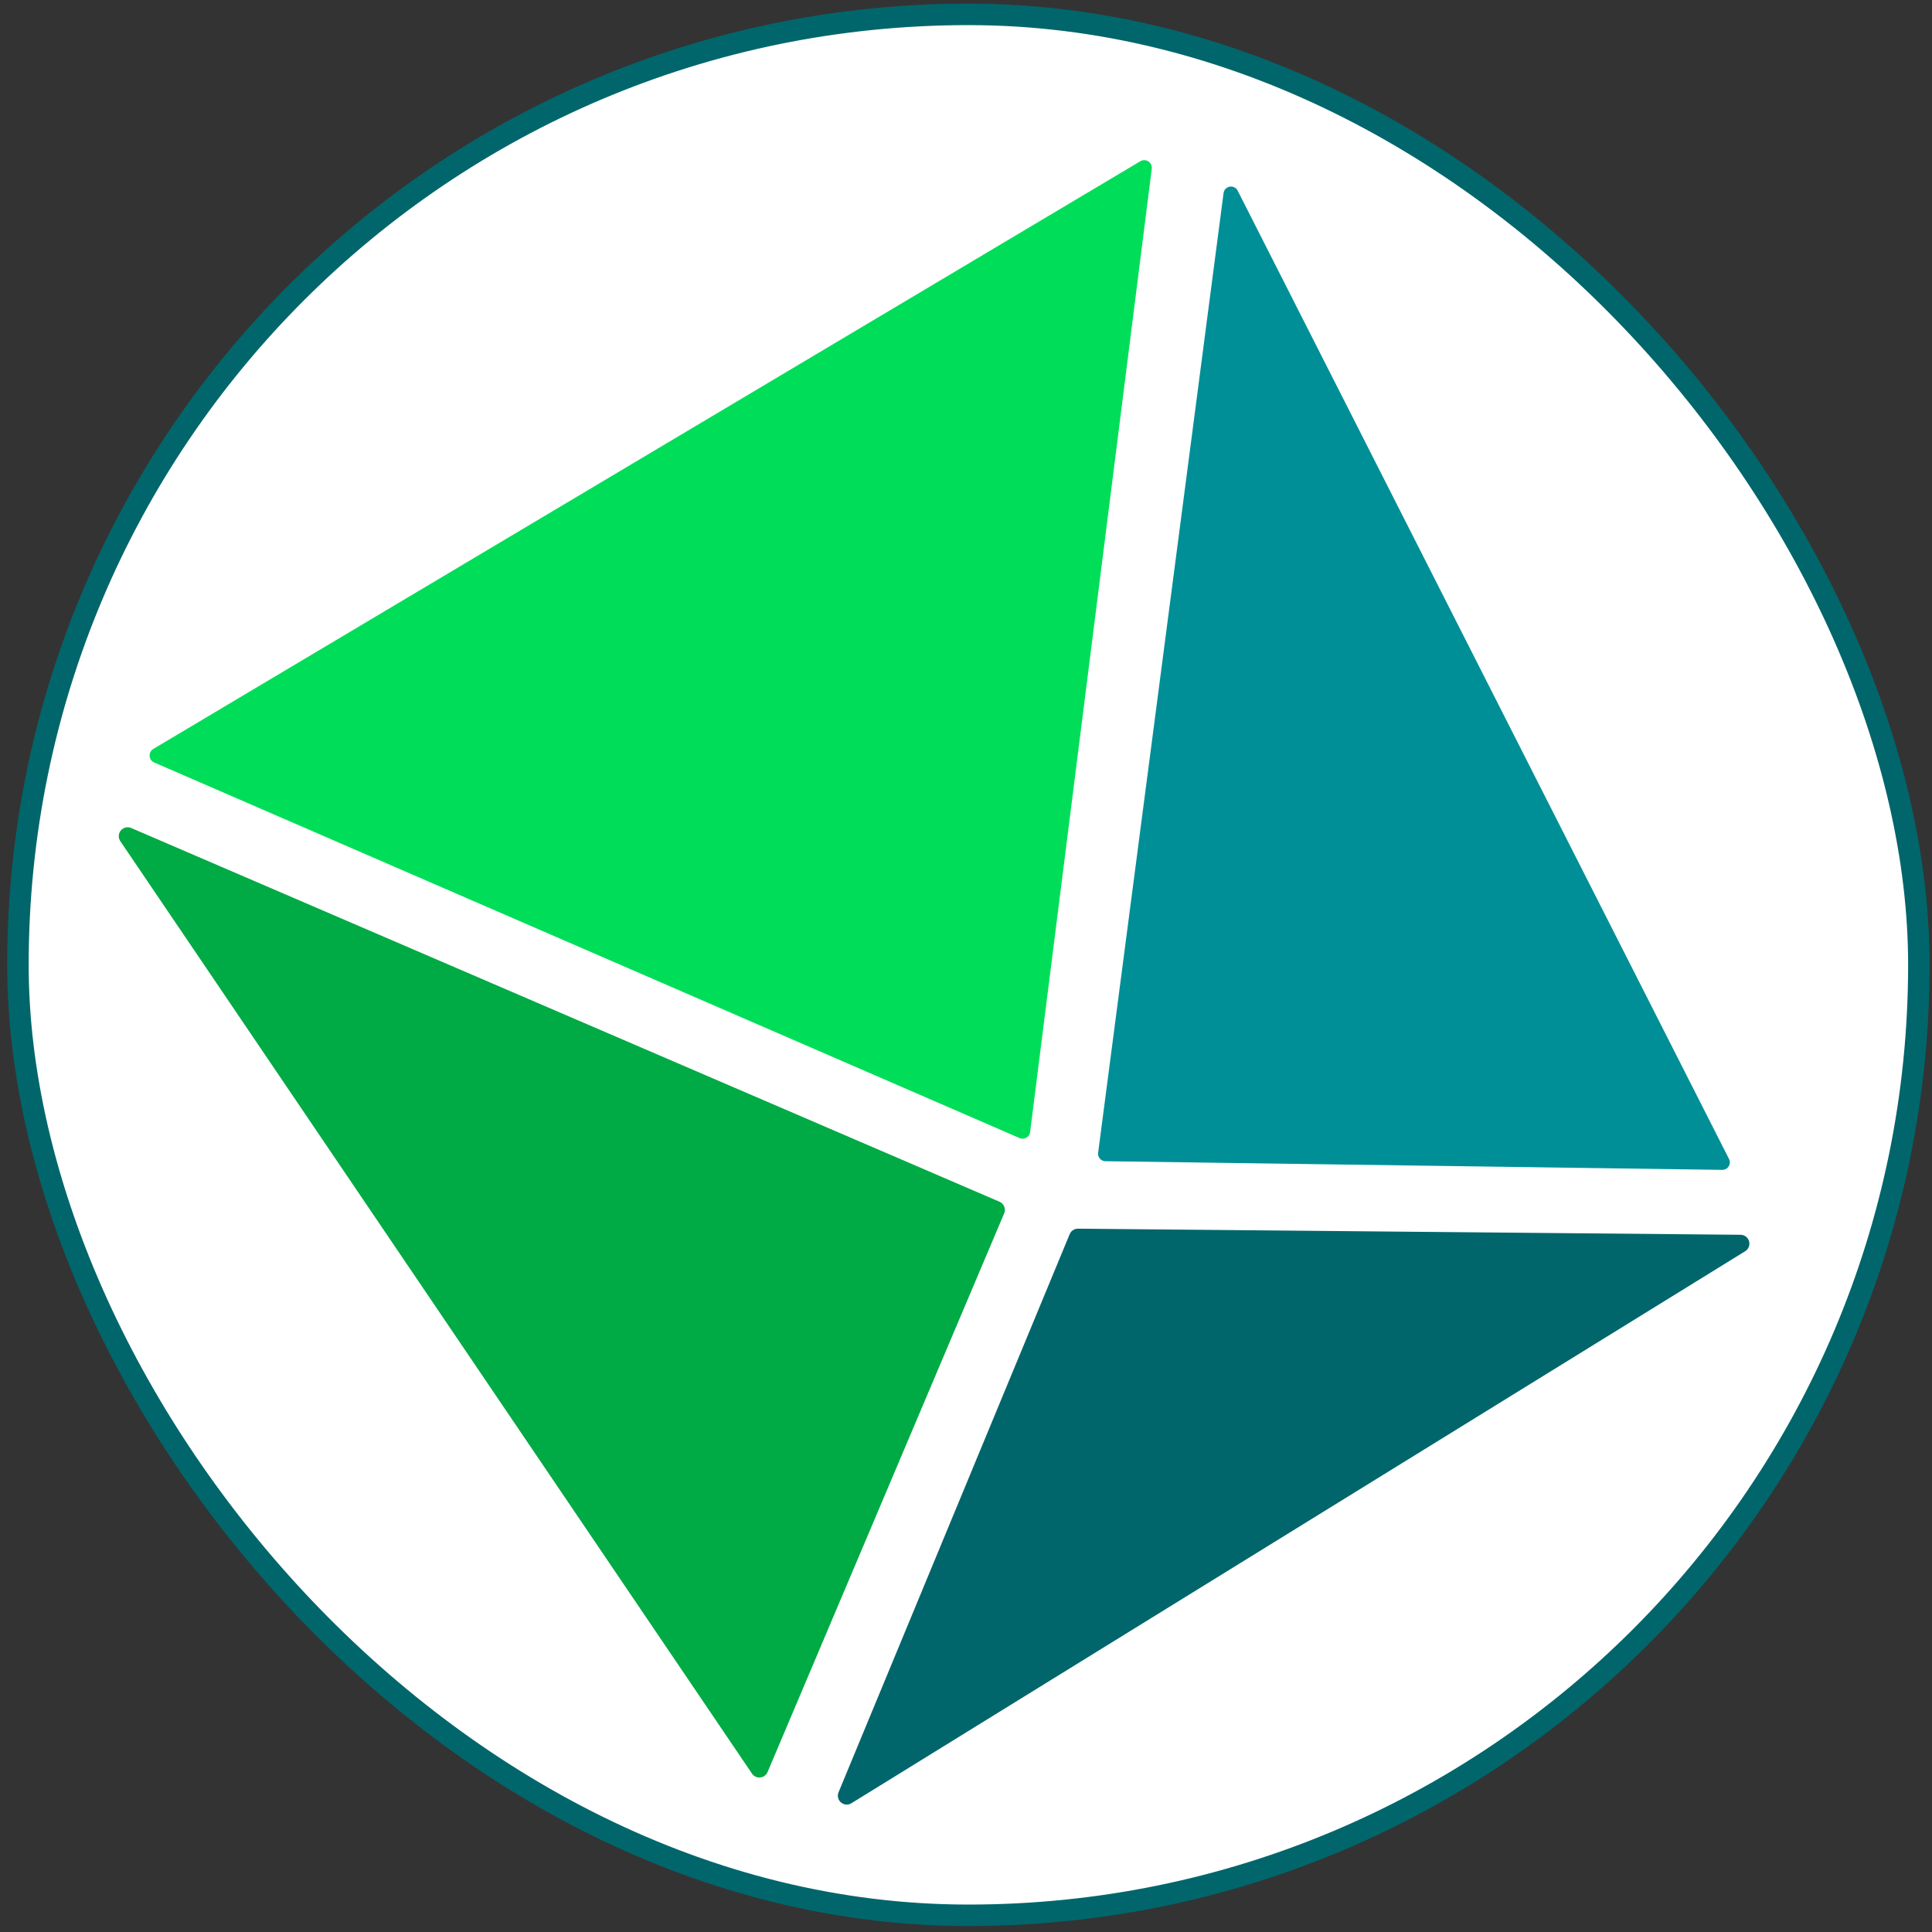 <?xml version="1.0" encoding="UTF-8" standalone="no"?>
<svg
   width="25mm"
   height="25mm"
   viewBox="0 0 25 25"
   version="1.1"
   id="svg905"
   inkscape:version="1.3.2 (091e20e, 2023-11-25, custom)"
   sodipodi:docname="simmate-icon-dark.svg"
   xml:space="preserve"
   xmlns:inkscape="http://www.inkscape.org/namespaces/inkscape"
   xmlns:sodipodi="http://sodipodi.sourceforge.net/DTD/sodipodi-0.dtd"
   xmlns="http://www.w3.org/2000/svg"
   xmlns:svg="http://www.w3.org/2000/svg"
   xmlns:rdf="http://www.w3.org/1999/02/22-rdf-syntax-ns#"
   xmlns:cc="http://creativecommons.org/ns#"
   xmlns:dc="http://purl.org/dc/elements/1.1/"><rect x="0" y="0" width="25" height="25" fill="#333333" stroke="none"/><defs
     id="defs899" /><sodipodi:namedview
     id="base"
     pagecolor="#ffffff"
     bordercolor="#666666"
     borderopacity="1.0"
     inkscape:pageopacity="0.0"
     inkscape:pageshadow="2"
     inkscape:zoom="2.8"
     inkscape:cx="77.5"
     inkscape:cy="67.321429"
     inkscape:document-units="mm"
     inkscape:current-layer="g1562"
     inkscape:document-rotation="0"
     showgrid="false"
     inkscape:window-width="1350"
     inkscape:window-height="1237"
     inkscape:window-x="960"
     inkscape:window-y="71"
     inkscape:window-maximized="0"
     inkscape:pagecheckerboard="0"
     width="25mm"
     inkscape:showpageshadow="2"
     inkscape:deskcolor="#d1d1d1" /><g
     inkscape:label="Layer 1"
     inkscape:groupmode="layer"
     id="layer1"><g
       id="g1562"
       transform="translate(-2.902,-7.087)"><rect
         style="fill:#ffffff;fill-opacity:1;stroke:#00666b;stroke-width:0.278;stroke-opacity:1"
         id="rect947"
         width="24.598"
         height="24.598"
         x="3.134"
         y="7.273"
         ry="12.299" /><path
         id="path2269"
         style="fill:#00de59;fill-opacity:1;stroke:#00de59;stroke-width:0.197;stroke-linejoin:round;stroke-opacity:1"
         d="M 4.936,16.863 17.708,9.258 16.134,21.723 Z"
         sodipodi:nodetypes="cccc" /><path
         id="path3240"
         style="fill:#00aa44;fill-opacity:1;stroke:#00aa44;stroke-width:0.23;stroke-linejoin:round;stroke-opacity:1"
         d="m 4.554,17.907 8.174,12.066 3.062,-7.23 z"
         sodipodi:nodetypes="cccc" /><path
         id="path3244"
         style="fill:#00666b;fill-opacity:1;stroke:#00666b;stroke-width:0.23;stroke-linejoin:round;stroke-opacity:1"
         d="m 25.424,23.18 -11.565,7.143 2.991,-7.222 z"
         sodipodi:nodetypes="cccc" /><path
         id="path3242"
         style="fill:#008f97;fill-opacity:1;stroke:#008f97;stroke-width:0.194;stroke-linejoin:round;stroke-opacity:1"
         d="M 25.189,22.128 18.831,9.598 17.208,22.016 Z"
         sodipodi:nodetypes="cccc" /></g></g></svg>
